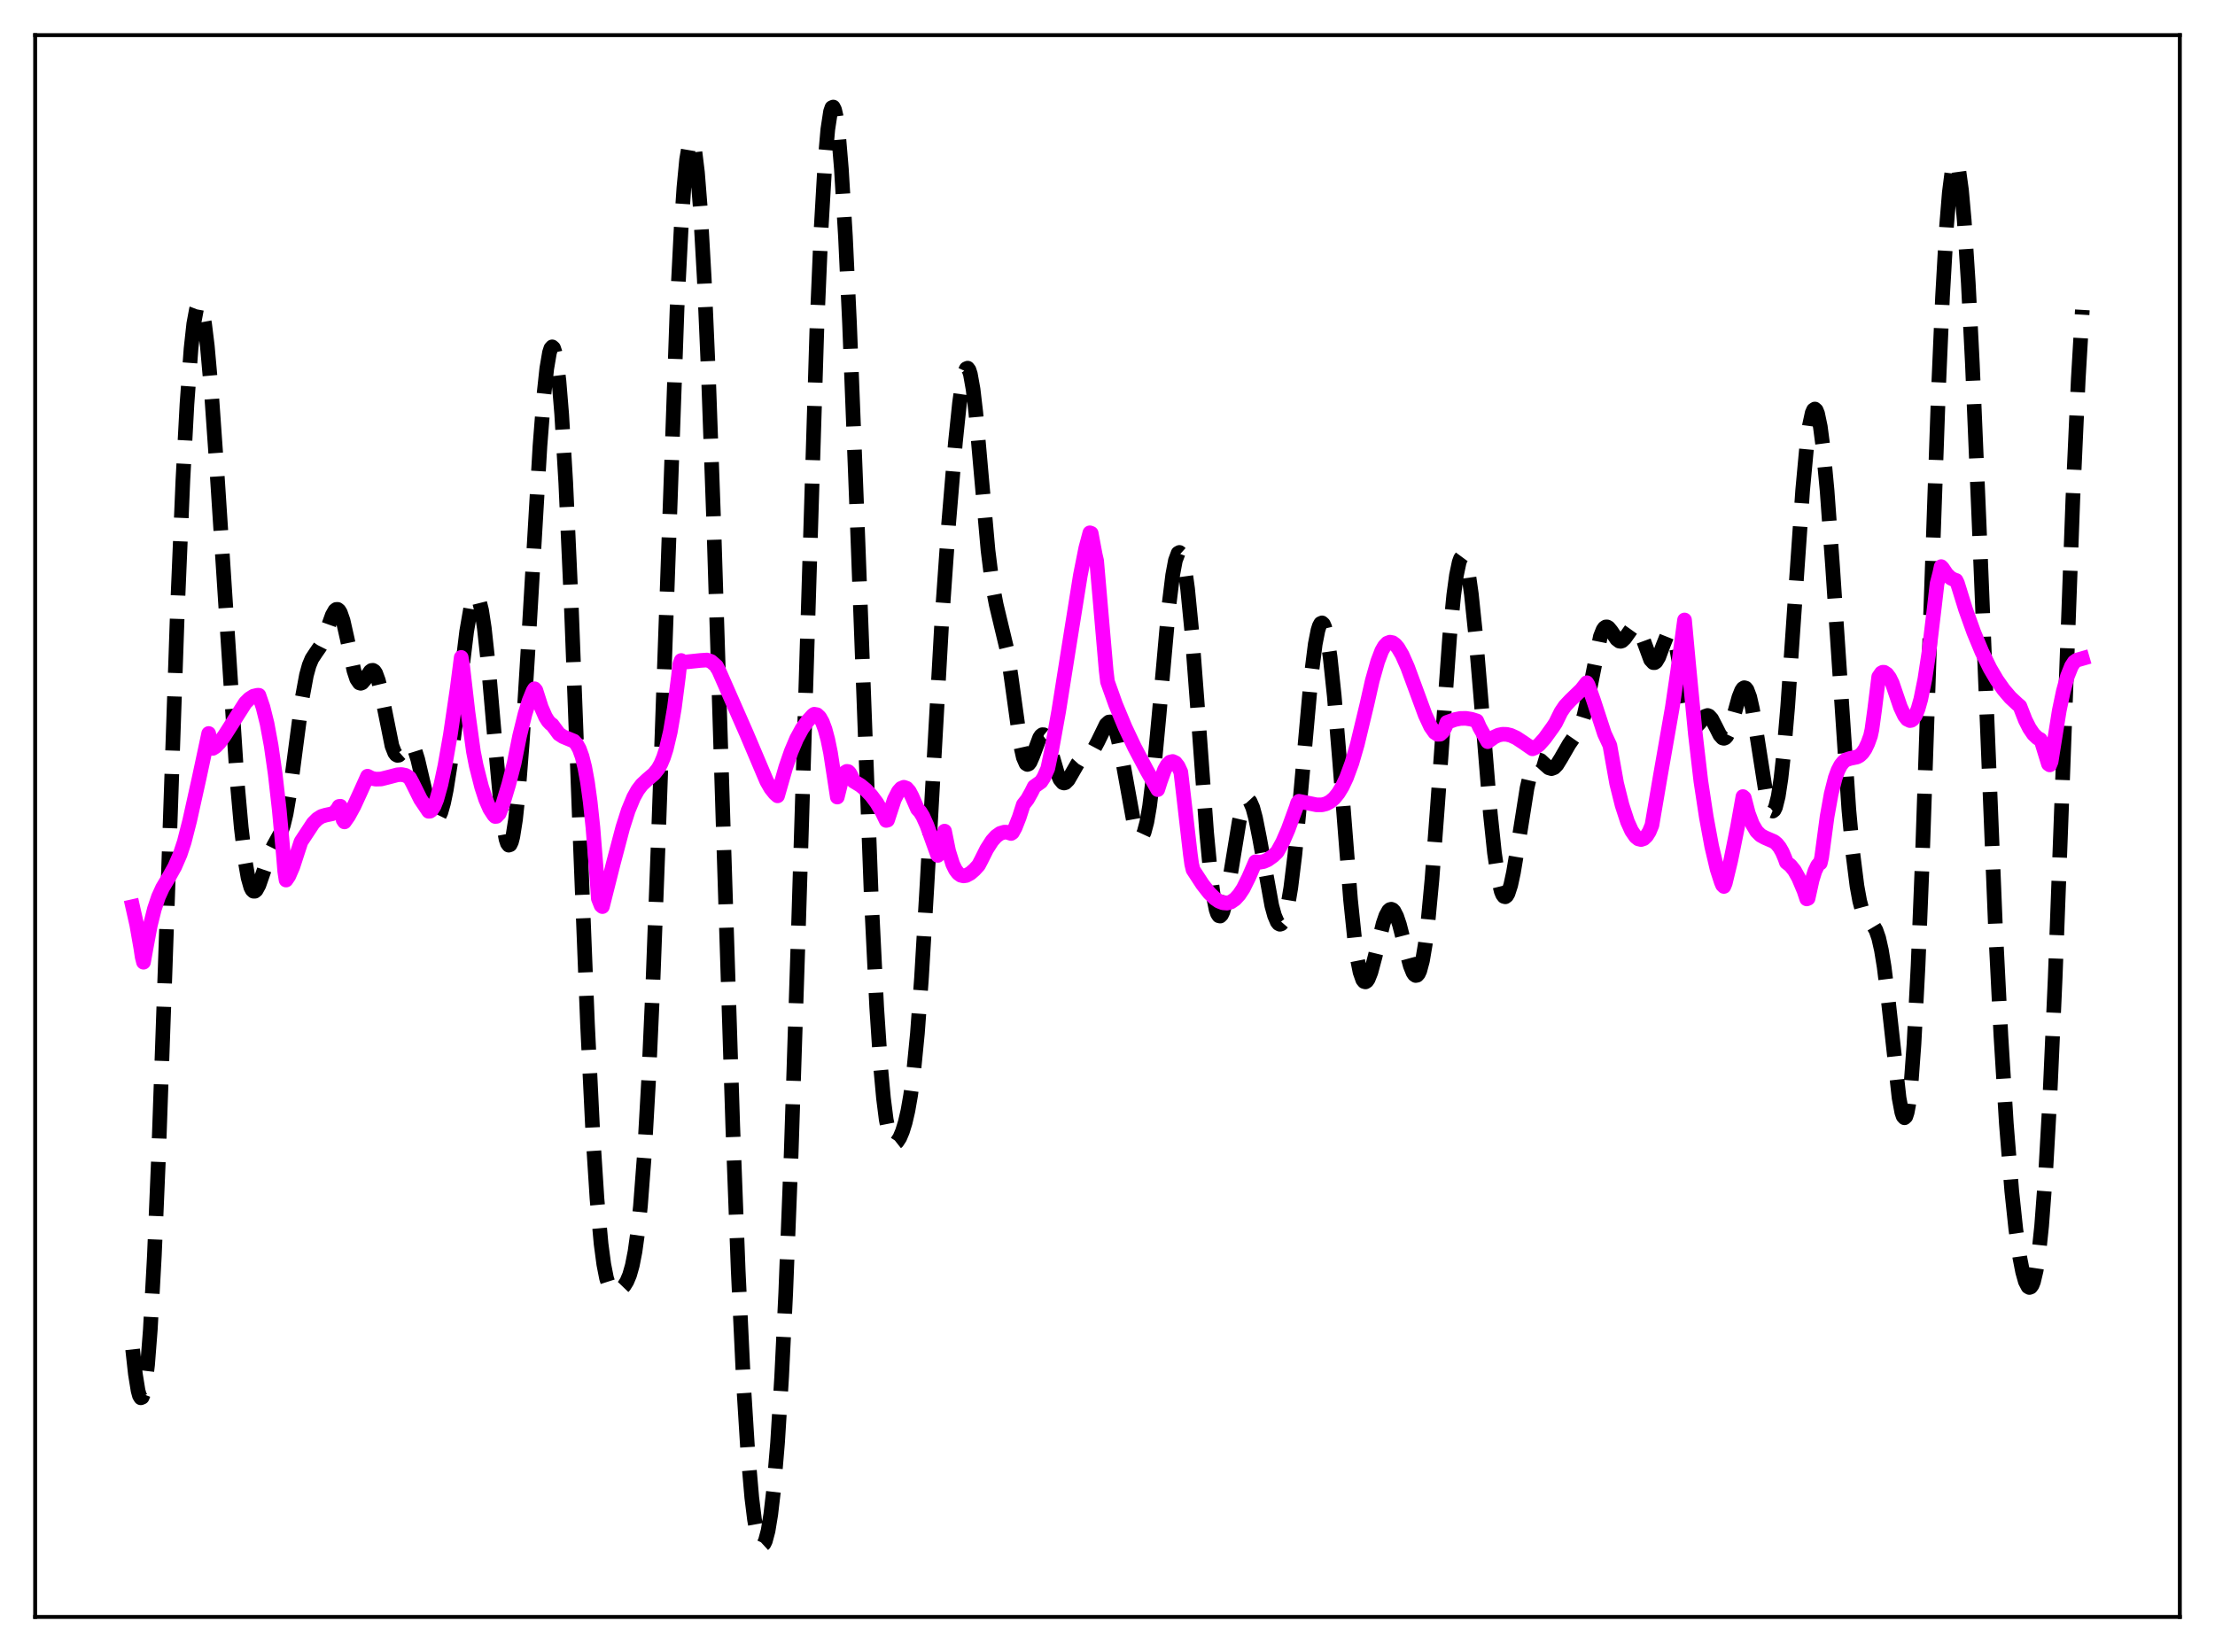 <?xml version="1.0" encoding="utf-8" standalone="no"?>
<!DOCTYPE svg PUBLIC "-//W3C//DTD SVG 1.1//EN"
  "http://www.w3.org/Graphics/SVG/1.1/DTD/svg11.dtd">
<svg xmlns:xlink="http://www.w3.org/1999/xlink" width="453.6pt" height="338.4pt" viewBox="0 0 453.6 338.4" xmlns="http://www.w3.org/2000/svg" version="1.1">
 <defs>
  <style type="text/css">*{stroke-linejoin: round; stroke-linecap: butt}</style>
 </defs>
 <g id="figure_1">
  <g id="patch_1">
   <path d="M 0 338.4 
L 453.6 338.4 
L 453.6 0 
L 0 0 
z
" style="fill: #ffffff"/>
  </g>
  <g id="axes_1">
   <g id="patch_2">
    <path d="M 7.2 331.2 
L 446.4 331.2 
L 446.4 7.2 
L 7.2 7.2 
z
" style="fill: #ffffff"/>
   </g>
   <g id="matplotlib.axis_1"/>
   <g id="matplotlib.axis_2"/>
   <g id="line2d_1">
    <path d="M 27.164 276.394 
L 27.72 281.419 
L 28.276 284.858 
L 28.554 285.857 
L 28.832 286.319 
L 29.11 286.207 
L 29.388 285.492 
L 29.666 284.155 
L 30.222 279.564 
L 30.778 272.426 
L 31.612 257.234 
L 32.446 237.467 
L 33.837 197.909 
L 36.339 124.81 
L 37.451 98.406 
L 38.285 82.802 
L 39.12 71.413 
L 39.676 66.344 
L 40.232 63.35 
L 40.51 62.629 
L 40.788 62.416 
L 41.066 62.699 
L 41.344 63.463 
L 41.9 66.351 
L 42.456 70.886 
L 43.29 80.249 
L 44.402 96.115 
L 48.573 160.181 
L 49.407 169.542 
L 50.241 176.564 
L 50.797 179.767 
L 51.354 181.744 
L 51.632 182.287 
L 51.91 182.55 
L 52.188 182.555 
L 52.466 182.328 
L 53.022 181.305 
L 53.856 178.896 
L 55.246 174.827 
L 56.08 173.147 
L 57.471 170.639 
L 58.027 169.034 
L 58.583 166.75 
L 59.417 161.888 
L 60.529 153.375 
L 61.919 142.82 
L 62.753 138.301 
L 63.309 136.285 
L 63.866 134.945 
L 64.7 133.68 
L 65.534 132.479 
L 66.09 131.369 
L 66.924 129.147 
L 68.036 126.029 
L 68.592 125.047 
L 68.87 124.827 
L 69.148 124.823 
L 69.426 125.05 
L 69.705 125.514 
L 70.261 127.117 
L 71.095 130.809 
L 72.485 137.378 
L 73.041 139.062 
L 73.597 139.878 
L 73.875 139.962 
L 74.153 139.856 
L 74.709 139.209 
L 75.822 137.528 
L 76.1 137.326 
L 76.378 137.302 
L 76.656 137.484 
L 76.934 137.893 
L 77.49 139.405 
L 78.046 141.745 
L 80.27 152.788 
L 80.826 154.195 
L 81.104 154.565 
L 81.382 154.724 
L 81.66 154.693 
L 82.217 154.196 
L 83.607 152.452 
L 83.885 152.365 
L 84.163 152.442 
L 84.441 152.701 
L 84.997 153.784 
L 85.553 155.563 
L 86.387 159.125 
L 87.777 165.129 
L 88.334 166.772 
L 88.89 167.699 
L 89.168 167.862 
L 89.446 167.818 
L 89.724 167.562 
L 90.28 166.424 
L 90.836 164.478 
L 91.392 161.783 
L 92.226 156.507 
L 93.338 147.738 
L 95.563 129.347 
L 96.397 124.532 
L 96.953 122.623 
L 97.231 122.137 
L 97.509 121.99 
L 97.787 122.197 
L 98.065 122.764 
L 98.621 124.993 
L 99.177 128.623 
L 100.011 136.315 
L 101.402 152.449 
L 102.514 164.458 
L 103.07 168.935 
L 103.626 171.905 
L 103.904 172.743 
L 104.182 173.119 
L 104.46 173.022 
L 104.738 172.444 
L 105.016 171.386 
L 105.572 167.87 
L 106.128 162.607 
L 106.963 151.916 
L 108.075 133.962 
L 110.577 91.332 
L 111.411 80.659 
L 111.967 75.498 
L 112.523 72.223 
L 112.802 71.363 
L 113.08 71.049 
L 113.358 71.298 
L 113.636 72.12 
L 113.914 73.522 
L 114.47 78.055 
L 115.026 84.835 
L 115.86 98.871 
L 116.972 123.46 
L 118.919 174.69 
L 120.309 209.71 
L 121.421 232.561 
L 122.255 245.546 
L 123.089 254.766 
L 123.645 258.957 
L 124.201 261.797 
L 124.757 263.525 
L 125.314 264.406 
L 125.87 264.691 
L 126.426 264.592 
L 126.982 264.25 
L 127.816 263.381 
L 128.372 262.485 
L 128.928 261.166 
L 129.484 259.209 
L 130.04 256.369 
L 130.596 252.393 
L 131.152 247.052 
L 131.987 236.094 
L 132.821 221.329 
L 133.655 202.83 
L 134.767 173.288 
L 138.66 63.039 
L 139.494 46.669 
L 140.05 38.468 
L 140.606 32.674 
L 141.162 29.419 
L 141.44 28.768 
L 141.718 28.775 
L 141.996 29.438 
L 142.274 30.751 
L 142.83 35.296 
L 143.386 42.3 
L 144.221 57.054 
L 145.055 76.259 
L 146.167 107.258 
L 148.113 169.611 
L 150.06 230.686 
L 151.172 260.202 
L 152.284 283.753 
L 153.118 297.084 
L 153.952 306.738 
L 154.508 311.245 
L 155.064 314.316 
L 155.62 316.037 
L 155.899 316.413 
L 156.177 316.473 
L 156.455 316.219 
L 156.733 315.653 
L 157.289 313.571 
L 157.845 310.184 
L 158.401 305.419 
L 159.235 295.504 
L 160.069 282.036 
L 160.903 264.876 
L 162.015 236.439 
L 163.406 193.483 
L 167.298 66.841 
L 168.132 47.251 
L 168.967 32.868 
L 169.523 26.508 
L 170.079 22.855 
L 170.357 22.053 
L 170.635 21.927 
L 170.913 22.47 
L 171.191 23.666 
L 171.747 27.947 
L 172.303 34.589 
L 173.137 48.474 
L 173.971 66.262 
L 175.362 101.859 
L 178.42 183.627 
L 179.532 206.293 
L 180.366 218.834 
L 180.923 224.936 
L 181.479 229.312 
L 182.035 232.142 
L 182.591 233.669 
L 182.869 234.029 
L 183.147 234.167 
L 183.425 234.114 
L 183.703 233.896 
L 184.259 233.049 
L 184.815 231.729 
L 185.371 229.924 
L 185.927 227.522 
L 186.483 224.338 
L 187.04 220.161 
L 187.874 211.665 
L 188.708 200.327 
L 189.82 181.539 
L 192.879 127.031 
L 194.269 107.266 
L 195.659 90.582 
L 196.493 82.569 
L 197.049 78.601 
L 197.605 76.12 
L 197.883 75.53 
L 198.161 75.409 
L 198.439 75.773 
L 198.717 76.623 
L 199.274 79.732 
L 199.83 84.494 
L 200.942 97.116 
L 202.332 112.728 
L 203.166 119.401 
L 204 123.807 
L 206.225 133.113 
L 207.059 138.627 
L 209.005 152.666 
L 209.561 155.146 
L 210.117 156.411 
L 210.395 156.582 
L 210.673 156.472 
L 210.951 156.114 
L 211.508 154.843 
L 212.898 151.113 
L 213.176 150.702 
L 213.454 150.491 
L 213.732 150.495 
L 214.01 150.719 
L 214.566 151.777 
L 215.4 154.454 
L 216.512 158.304 
L 217.068 159.629 
L 217.625 160.304 
L 217.903 160.387 
L 218.181 160.311 
L 218.737 159.761 
L 219.571 158.327 
L 220.683 156.392 
L 221.517 155.47 
L 222.629 154.784 
L 223.463 154.132 
L 224.02 153.413 
L 224.854 151.85 
L 226.522 148.415 
L 227.078 147.899 
L 227.356 147.871 
L 227.634 148.018 
L 227.912 148.351 
L 228.468 149.594 
L 229.024 151.574 
L 229.858 155.663 
L 232.083 167.94 
L 232.639 169.986 
L 233.195 171.185 
L 233.473 171.416 
L 233.751 171.38 
L 234.029 171.065 
L 234.307 170.462 
L 234.863 168.375 
L 235.419 165.131 
L 236.254 158.281 
L 237.366 146.409 
L 239.312 124.614 
L 240.146 117.791 
L 240.702 114.81 
L 241.258 113.311 
L 241.536 113.155 
L 241.814 113.405 
L 242.092 114.062 
L 242.649 116.575 
L 243.205 120.606 
L 244.039 129.123 
L 245.151 143.729 
L 247.097 170.53 
L 247.931 179.336 
L 248.488 183.581 
L 249.044 186.341 
L 249.322 187.148 
L 249.6 187.577 
L 249.878 187.642 
L 250.156 187.361 
L 250.434 186.759 
L 250.99 184.718 
L 251.824 180.137 
L 253.77 168.251 
L 254.326 165.897 
L 254.883 164.384 
L 255.161 163.975 
L 255.439 163.804 
L 255.717 163.873 
L 255.995 164.176 
L 256.551 165.448 
L 257.107 167.506 
L 257.941 171.697 
L 260.443 185.509 
L 261 187.531 
L 261.556 188.837 
L 261.834 189.189 
L 262.112 189.325 
L 262.39 189.235 
L 262.668 188.914 
L 263.224 187.547 
L 263.78 185.19 
L 264.336 181.84 
L 265.17 175.056 
L 266.282 163.388 
L 268.507 138.536 
L 269.341 131.936 
L 269.897 129.104 
L 270.175 128.222 
L 270.453 127.715 
L 270.731 127.588 
L 271.009 127.845 
L 271.287 128.482 
L 271.843 130.867 
L 272.399 134.638 
L 273.234 142.527 
L 274.346 155.994 
L 276.57 184.285 
L 277.404 192.339 
L 277.96 196.338 
L 278.516 199.129 
L 279.072 200.702 
L 279.351 201.052 
L 279.629 201.129 
L 279.907 200.953 
L 280.185 200.547 
L 280.741 199.148 
L 281.575 196.029 
L 283.243 189.199 
L 283.799 187.576 
L 284.355 186.56 
L 284.633 186.309 
L 284.911 186.238 
L 285.189 186.349 
L 285.468 186.637 
L 286.024 187.714 
L 286.58 189.364 
L 287.692 193.683 
L 288.804 197.828 
L 289.36 199.209 
L 289.638 199.622 
L 289.916 199.815 
L 290.194 199.764 
L 290.472 199.45 
L 290.75 198.856 
L 291.306 196.777 
L 291.863 193.472 
L 292.419 188.95 
L 293.253 180.078 
L 294.365 165.289 
L 296.867 130.425 
L 297.701 121.919 
L 298.258 117.829 
L 298.814 115.174 
L 299.092 114.411 
L 299.37 114.033 
L 299.648 114.039 
L 299.926 114.426 
L 300.204 115.187 
L 300.76 117.787 
L 301.316 121.714 
L 302.15 129.692 
L 303.262 142.943 
L 305.209 166.736 
L 306.043 174.698 
L 306.877 180.31 
L 307.433 182.573 
L 307.711 183.247 
L 307.989 183.62 
L 308.267 183.696 
L 308.545 183.486 
L 308.823 183.004 
L 309.379 181.288 
L 309.935 178.715 
L 310.77 173.725 
L 312.716 161.417 
L 313.55 157.851 
L 314.106 156.409 
L 314.662 155.705 
L 314.94 155.597 
L 315.496 155.762 
L 316.331 156.543 
L 317.165 157.279 
L 317.721 157.441 
L 318.277 157.232 
L 318.833 156.661 
L 319.667 155.314 
L 321.335 152.419 
L 323.282 149.623 
L 323.838 148.323 
L 324.394 146.535 
L 325.228 142.875 
L 327.73 130.398 
L 328.286 128.994 
L 328.564 128.604 
L 328.843 128.416 
L 329.121 128.414 
L 329.399 128.573 
L 329.955 129.242 
L 331.067 130.902 
L 331.623 131.328 
L 331.901 131.363 
L 332.179 131.271 
L 332.735 130.747 
L 334.403 128.403 
L 334.681 128.259 
L 334.96 128.262 
L 335.238 128.425 
L 335.794 129.232 
L 336.35 130.585 
L 338.018 135.126 
L 338.574 135.727 
L 338.852 135.732 
L 339.13 135.536 
L 339.686 134.601 
L 340.52 132.344 
L 341.355 130.248 
L 341.633 129.834 
L 341.911 129.638 
L 342.189 129.69 
L 342.467 130.011 
L 342.745 130.607 
L 343.301 132.582 
L 344.135 137.03 
L 345.525 144.985 
L 346.081 147.163 
L 346.637 148.421 
L 346.915 148.704 
L 347.194 148.781 
L 347.472 148.683 
L 348.028 148.115 
L 349.14 146.743 
L 349.696 146.55 
L 349.974 146.654 
L 350.53 147.261 
L 351.364 148.881 
L 352.198 150.54 
L 352.754 151.161 
L 353.032 151.234 
L 353.311 151.124 
L 353.589 150.825 
L 354.145 149.679 
L 354.979 146.912 
L 356.091 142.844 
L 356.647 141.443 
L 356.925 141.037 
L 357.203 140.865 
L 357.481 140.944 
L 357.759 141.285 
L 358.315 142.752 
L 358.871 145.181 
L 359.706 150.173 
L 361.652 162.599 
L 362.208 164.856 
L 362.764 166.027 
L 363.042 166.144 
L 363.32 165.924 
L 363.598 165.354 
L 364.154 163.135 
L 364.71 159.477 
L 365.266 154.444 
L 366.101 144.646 
L 367.491 124.431 
L 369.159 100.424 
L 369.993 91.4 
L 370.549 87.173 
L 371.105 84.6 
L 371.383 83.968 
L 371.661 83.78 
L 371.94 84.035 
L 372.218 84.728 
L 372.774 87.384 
L 373.33 91.618 
L 374.164 100.516 
L 375.276 115.888 
L 378.613 165.8 
L 379.447 174.852 
L 380.281 181.484 
L 380.837 184.546 
L 381.393 186.622 
L 381.949 187.894 
L 382.505 188.61 
L 383.617 189.612 
L 384.174 190.545 
L 384.73 192.146 
L 385.286 194.609 
L 385.842 198.016 
L 386.676 204.751 
L 388.9 224.874 
L 389.456 227.835 
L 389.734 228.653 
L 390.012 228.956 
L 390.291 228.698 
L 390.569 227.84 
L 390.847 226.351 
L 391.403 221.41 
L 391.959 213.829 
L 392.793 197.788 
L 393.627 177.044 
L 395.295 127.728 
L 396.964 80.036 
L 397.798 60.841 
L 398.632 46.269 
L 399.188 39.458 
L 399.744 35.095 
L 400.022 33.842 
L 400.3 33.206 
L 400.578 33.18 
L 400.856 33.757 
L 401.134 34.924 
L 401.69 38.963 
L 402.246 45.147 
L 403.081 58.027 
L 403.915 74.53 
L 405.305 107.542 
L 408.641 189.965 
L 409.754 212.095 
L 410.866 230.1 
L 411.978 243.957 
L 412.812 251.811 
L 413.646 257.669 
L 414.202 260.512 
L 414.758 262.492 
L 415.315 263.558 
L 415.593 263.721 
L 415.871 263.618 
L 416.149 263.232 
L 416.427 262.547 
L 416.983 260.203 
L 417.539 256.44 
L 418.095 251.13 
L 418.929 240.076 
L 419.763 225.272 
L 420.875 200.223 
L 422.266 162.911 
L 424.49 102.207 
L 425.602 77.607 
L 426.436 63.476 
L 426.436 63.476 
" clip-path="url(#pf5c92fea8e)" style="fill: none; stroke-dasharray: 11.1,4.8; stroke-dashoffset: 0; stroke: #000000; stroke-width: 3"/>
   </g>
   <g id="line2d_2">
    <path d="M 27.164 185.706 
L 27.998 189.405 
L 28.832 194.157 
L 29.11 196.007 
L 29.388 197.096 
L 29.944 194.027 
L 30.778 189.562 
L 31.612 186.202 
L 32.446 183.716 
L 33.281 181.872 
L 34.671 179.533 
L 35.783 177.541 
L 36.895 174.983 
L 37.729 172.463 
L 38.842 168.109 
L 40.788 159.346 
L 42.734 150.245 
L 43.29 152.856 
L 43.568 153.296 
L 44.124 152.949 
L 44.959 152.099 
L 46.071 150.518 
L 50.241 143.961 
L 51.076 143.131 
L 51.91 142.603 
L 52.744 142.405 
L 53.022 142.415 
L 53.856 144.849 
L 54.69 148.203 
L 55.524 152.7 
L 56.358 158.54 
L 57.193 165.913 
L 58.027 175.022 
L 58.305 178.457 
L 58.583 180.265 
L 59.139 179.452 
L 59.973 177.529 
L 60.807 174.963 
L 61.641 172.409 
L 64.144 168.607 
L 64.978 167.763 
L 65.812 167.234 
L 66.646 166.977 
L 68.036 166.683 
L 68.592 166.348 
L 69.148 165.68 
L 69.426 165.182 
L 69.705 165.146 
L 70.261 167.939 
L 70.539 168.353 
L 71.373 167.157 
L 72.485 165.12 
L 73.875 162.089 
L 75.265 158.992 
L 76.1 159.412 
L 76.934 159.596 
L 78.046 159.564 
L 79.714 159.145 
L 81.382 158.706 
L 82.217 158.648 
L 83.051 158.819 
L 83.885 159.314 
L 84.441 160.332 
L 86.109 163.706 
L 87.777 166.183 
L 88.056 166.165 
L 88.334 165.972 
L 88.89 165.129 
L 89.446 163.728 
L 90.28 160.74 
L 91.114 156.854 
L 92.226 150.533 
L 93.616 141.092 
L 94.451 134.66 
L 94.729 136.277 
L 95.841 145.927 
L 96.953 153.949 
L 97.509 156.792 
L 98.621 161.176 
L 99.455 163.741 
L 100.289 165.666 
L 101.124 166.951 
L 101.402 167.238 
L 101.68 167.219 
L 102.236 166.641 
L 103.07 164.383 
L 104.182 160.668 
L 105.294 156.32 
L 106.406 150.764 
L 107.519 146.245 
L 108.353 143.561 
L 109.187 141.514 
L 109.465 141.083 
L 109.743 141.413 
L 110.855 144.898 
L 111.689 146.807 
L 112.245 147.705 
L 112.802 148.292 
L 113.08 148.457 
L 114.47 150.337 
L 115.304 150.886 
L 117.528 151.804 
L 118.084 152.416 
L 118.64 153.423 
L 119.197 154.956 
L 119.753 157.163 
L 120.309 160.204 
L 120.865 164.252 
L 121.421 169.485 
L 122.255 179.982 
L 122.533 184.066 
L 123.089 185.46 
L 123.367 185.702 
L 125.592 176.874 
L 127.538 169.497 
L 128.65 166.02 
L 129.762 163.326 
L 130.596 161.834 
L 131.431 160.739 
L 132.543 159.698 
L 133.933 158.508 
L 134.767 157.463 
L 135.323 156.473 
L 135.879 155.153 
L 136.435 153.428 
L 137.269 149.901 
L 138.104 145.018 
L 138.938 138.546 
L 139.216 136.064 
L 139.494 135.293 
L 139.772 135.543 
L 140.05 135.64 
L 143.386 135.287 
L 144.777 135.195 
L 145.611 135.486 
L 146.723 136.456 
L 147.279 137.523 
L 152.84 150.181 
L 157.011 160.023 
L 157.845 161.475 
L 158.679 162.522 
L 159.235 163.016 
L 159.791 161.072 
L 160.903 157.192 
L 162.015 153.965 
L 163.128 151.327 
L 164.24 149.276 
L 165.352 147.723 
L 166.464 146.496 
L 166.742 146.3 
L 167.298 146.395 
L 167.854 146.914 
L 168.411 147.899 
L 168.967 149.401 
L 169.523 151.476 
L 170.079 154.19 
L 170.913 159.623 
L 171.469 163.27 
L 172.303 159.92 
L 172.859 158.55 
L 173.137 158.17 
L 173.415 158 
L 173.693 158.041 
L 173.971 158.303 
L 174.249 158.789 
L 174.806 160.022 
L 176.196 160.864 
L 177.308 161.78 
L 178.42 162.947 
L 179.532 164.435 
L 180.645 166.323 
L 181.479 168.056 
L 181.757 167.989 
L 183.147 163.751 
L 183.981 162.111 
L 184.537 161.49 
L 185.093 161.258 
L 185.649 161.451 
L 186.205 162.072 
L 186.762 163.132 
L 187.874 165.686 
L 188.43 166.291 
L 188.986 167.205 
L 189.82 169.059 
L 191.21 172.932 
L 192.044 175.218 
L 192.879 172.288 
L 193.435 170.244 
L 194.269 174.352 
L 195.103 177.01 
L 195.659 178.15 
L 196.215 178.884 
L 196.771 179.284 
L 197.327 179.414 
L 197.883 179.326 
L 198.717 178.874 
L 199.552 178.147 
L 200.386 177.234 
L 200.942 176.18 
L 202.054 173.951 
L 203.166 172.217 
L 204 171.287 
L 204.834 170.7 
L 205.669 170.45 
L 206.225 170.467 
L 207.059 170.726 
L 207.337 170.536 
L 207.893 169.524 
L 208.727 167.401 
L 209.561 164.806 
L 210.395 163.742 
L 211.229 162.251 
L 211.786 161.129 
L 213.176 160.137 
L 213.732 159.286 
L 214.566 157.426 
L 215.4 153.468 
L 216.79 145.752 
L 218.737 133.484 
L 221.239 117.845 
L 222.351 112.268 
L 223.185 109.141 
L 223.463 109.239 
L 224.298 113.679 
L 224.576 114.877 
L 226.522 137.325 
L 226.8 139.645 
L 228.468 144.316 
L 230.415 148.997 
L 232.361 153.112 
L 234.863 157.826 
L 237.088 161.742 
L 237.644 159.995 
L 238.478 157.673 
L 239.034 156.678 
L 239.59 156.113 
L 240.146 155.972 
L 240.702 156.236 
L 241.258 156.938 
L 241.814 158.143 
L 242.371 162.885 
L 243.761 174.967 
L 244.039 176.988 
L 244.317 178.156 
L 246.263 181.139 
L 247.653 182.918 
L 248.766 184.012 
L 249.6 184.59 
L 250.434 184.922 
L 251.268 184.987 
L 252.102 184.739 
L 252.936 184.161 
L 253.77 183.244 
L 254.605 181.983 
L 255.717 179.732 
L 257.107 176.522 
L 257.941 176.618 
L 258.775 176.472 
L 259.609 176.111 
L 260.721 175.314 
L 261.556 174.518 
L 262.668 172.483 
L 263.78 169.928 
L 265.448 165.35 
L 265.726 164.478 
L 266.004 164.131 
L 267.673 164.459 
L 269.619 164.86 
L 270.731 164.854 
L 271.565 164.644 
L 272.399 164.205 
L 273.234 163.492 
L 274.068 162.463 
L 274.902 161.082 
L 275.736 159.313 
L 276.848 156.297 
L 277.96 152.457 
L 279.907 144.352 
L 281.019 139.426 
L 282.131 135.496 
L 282.965 133.307 
L 283.521 132.338 
L 284.077 131.754 
L 284.633 131.539 
L 285.189 131.644 
L 285.746 132.05 
L 286.302 132.714 
L 287.136 134.135 
L 288.248 136.642 
L 289.916 141.166 
L 291.863 146.457 
L 292.975 148.841 
L 293.809 150.028 
L 294.365 150.407 
L 294.921 150.388 
L 295.477 149.868 
L 296.033 148.768 
L 296.311 147.971 
L 297.98 147.381 
L 299.092 147.161 
L 300.204 147.146 
L 301.316 147.322 
L 302.428 147.666 
L 302.984 148.944 
L 304.653 151.916 
L 305.209 151.543 
L 306.043 150.949 
L 306.877 150.571 
L 307.711 150.399 
L 308.545 150.424 
L 309.379 150.622 
L 310.492 151.125 
L 311.882 152.036 
L 313.828 153.385 
L 314.384 153.143 
L 315.218 152.499 
L 316.331 151.249 
L 317.999 148.935 
L 318.555 148.098 
L 319.667 145.834 
L 320.501 144.604 
L 321.613 143.42 
L 323.838 141.265 
L 324.95 139.847 
L 325.228 140.315 
L 326.34 143.466 
L 328.564 150.282 
L 329.677 152.685 
L 331.067 160.479 
L 332.179 164.924 
L 333.291 168.33 
L 334.125 170.178 
L 334.96 171.393 
L 335.516 171.833 
L 336.072 171.967 
L 336.628 171.778 
L 337.184 171.251 
L 337.74 170.366 
L 338.296 169.018 
L 339.964 159.222 
L 342.467 144.911 
L 343.579 137.337 
L 344.969 126.991 
L 345.803 136.036 
L 347.194 150.415 
L 348.306 159.986 
L 349.418 167.311 
L 350.53 173.354 
L 351.642 178.064 
L 352.476 180.64 
L 352.754 181.302 
L 353.032 181.575 
L 353.311 180.894 
L 354.423 176.295 
L 355.813 169.41 
L 356.925 163.166 
L 357.203 163.414 
L 358.037 166.622 
L 358.871 168.836 
L 359.706 170.258 
L 360.54 171.091 
L 361.374 171.551 
L 363.32 172.396 
L 363.876 172.866 
L 364.432 173.556 
L 364.988 174.526 
L 365.544 175.838 
L 365.823 176.639 
L 366.657 177.292 
L 367.491 178.327 
L 368.325 179.823 
L 369.437 182.459 
L 369.993 184.128 
L 370.271 184.017 
L 371.105 180.242 
L 371.661 178.438 
L 372.218 177.267 
L 372.496 176.937 
L 372.774 176.787 
L 373.052 175.565 
L 374.164 167.252 
L 374.998 162.619 
L 375.832 159.334 
L 376.388 157.811 
L 376.944 156.74 
L 377.5 156.045 
L 378.057 155.626 
L 378.891 155.353 
L 380.281 155.065 
L 380.837 154.76 
L 381.393 154.236 
L 381.949 153.423 
L 382.505 152.262 
L 383.061 150.719 
L 383.339 149.452 
L 383.895 145.385 
L 384.73 138.643 
L 385.286 137.843 
L 385.564 137.7 
L 385.842 137.702 
L 386.398 138.069 
L 386.954 138.811 
L 387.51 139.943 
L 389.178 144.835 
L 390.012 146.606 
L 390.569 147.324 
L 391.125 147.597 
L 391.403 147.552 
L 391.681 147.365 
L 392.237 146.578 
L 392.793 145.203 
L 393.349 143.224 
L 394.183 139.103 
L 395.017 133.63 
L 396.129 124.352 
L 396.686 119.546 
L 397.242 117.382 
L 397.52 116.062 
L 397.798 116.345 
L 398.632 117.583 
L 399.466 118.394 
L 400.3 118.82 
L 400.578 118.884 
L 400.856 119.451 
L 402.524 124.836 
L 404.193 129.493 
L 405.861 133.515 
L 407.529 136.915 
L 408.92 139.282 
L 410.31 141.261 
L 411.7 142.888 
L 413.09 144.183 
L 413.646 144.658 
L 414.758 147.503 
L 415.593 149.154 
L 416.427 150.384 
L 417.261 151.183 
L 417.817 151.47 
L 418.095 151.967 
L 419.485 156.479 
L 419.763 156.678 
L 420.041 155.994 
L 421.71 145.534 
L 422.544 141.567 
L 423.378 138.534 
L 424.212 136.448 
L 424.768 135.605 
L 425.324 135.211 
L 426.436 134.89 
L 426.436 134.89 
" clip-path="url(#pf5c92fea8e)" style="fill: none; stroke: #ff00ff; stroke-width: 3; stroke-linecap: square"/>
   </g>
   <g id="patch_3">
    <path d="M 7.2 331.2 
L 7.2 7.2 
" style="fill: none; stroke: #000000; stroke-width: 0.8; stroke-linejoin: miter; stroke-linecap: square"/>
   </g>
   <g id="patch_4">
    <path d="M 446.4 331.2 
L 446.4 7.2 
" style="fill: none; stroke: #000000; stroke-width: 0.8; stroke-linejoin: miter; stroke-linecap: square"/>
   </g>
   <g id="patch_5">
    <path d="M 7.2 331.2 
L 446.4 331.2 
" style="fill: none; stroke: #000000; stroke-width: 0.8; stroke-linejoin: miter; stroke-linecap: square"/>
   </g>
   <g id="patch_6">
    <path d="M 7.2 7.2 
L 446.4 7.2 
" style="fill: none; stroke: #000000; stroke-width: 0.8; stroke-linejoin: miter; stroke-linecap: square"/>
   </g>
  </g>
 </g>
 <defs>
  <clipPath id="pf5c92fea8e">
   <rect x="7.2" y="7.2" width="439.2" height="324"/>
  </clipPath>
 </defs>
</svg>
